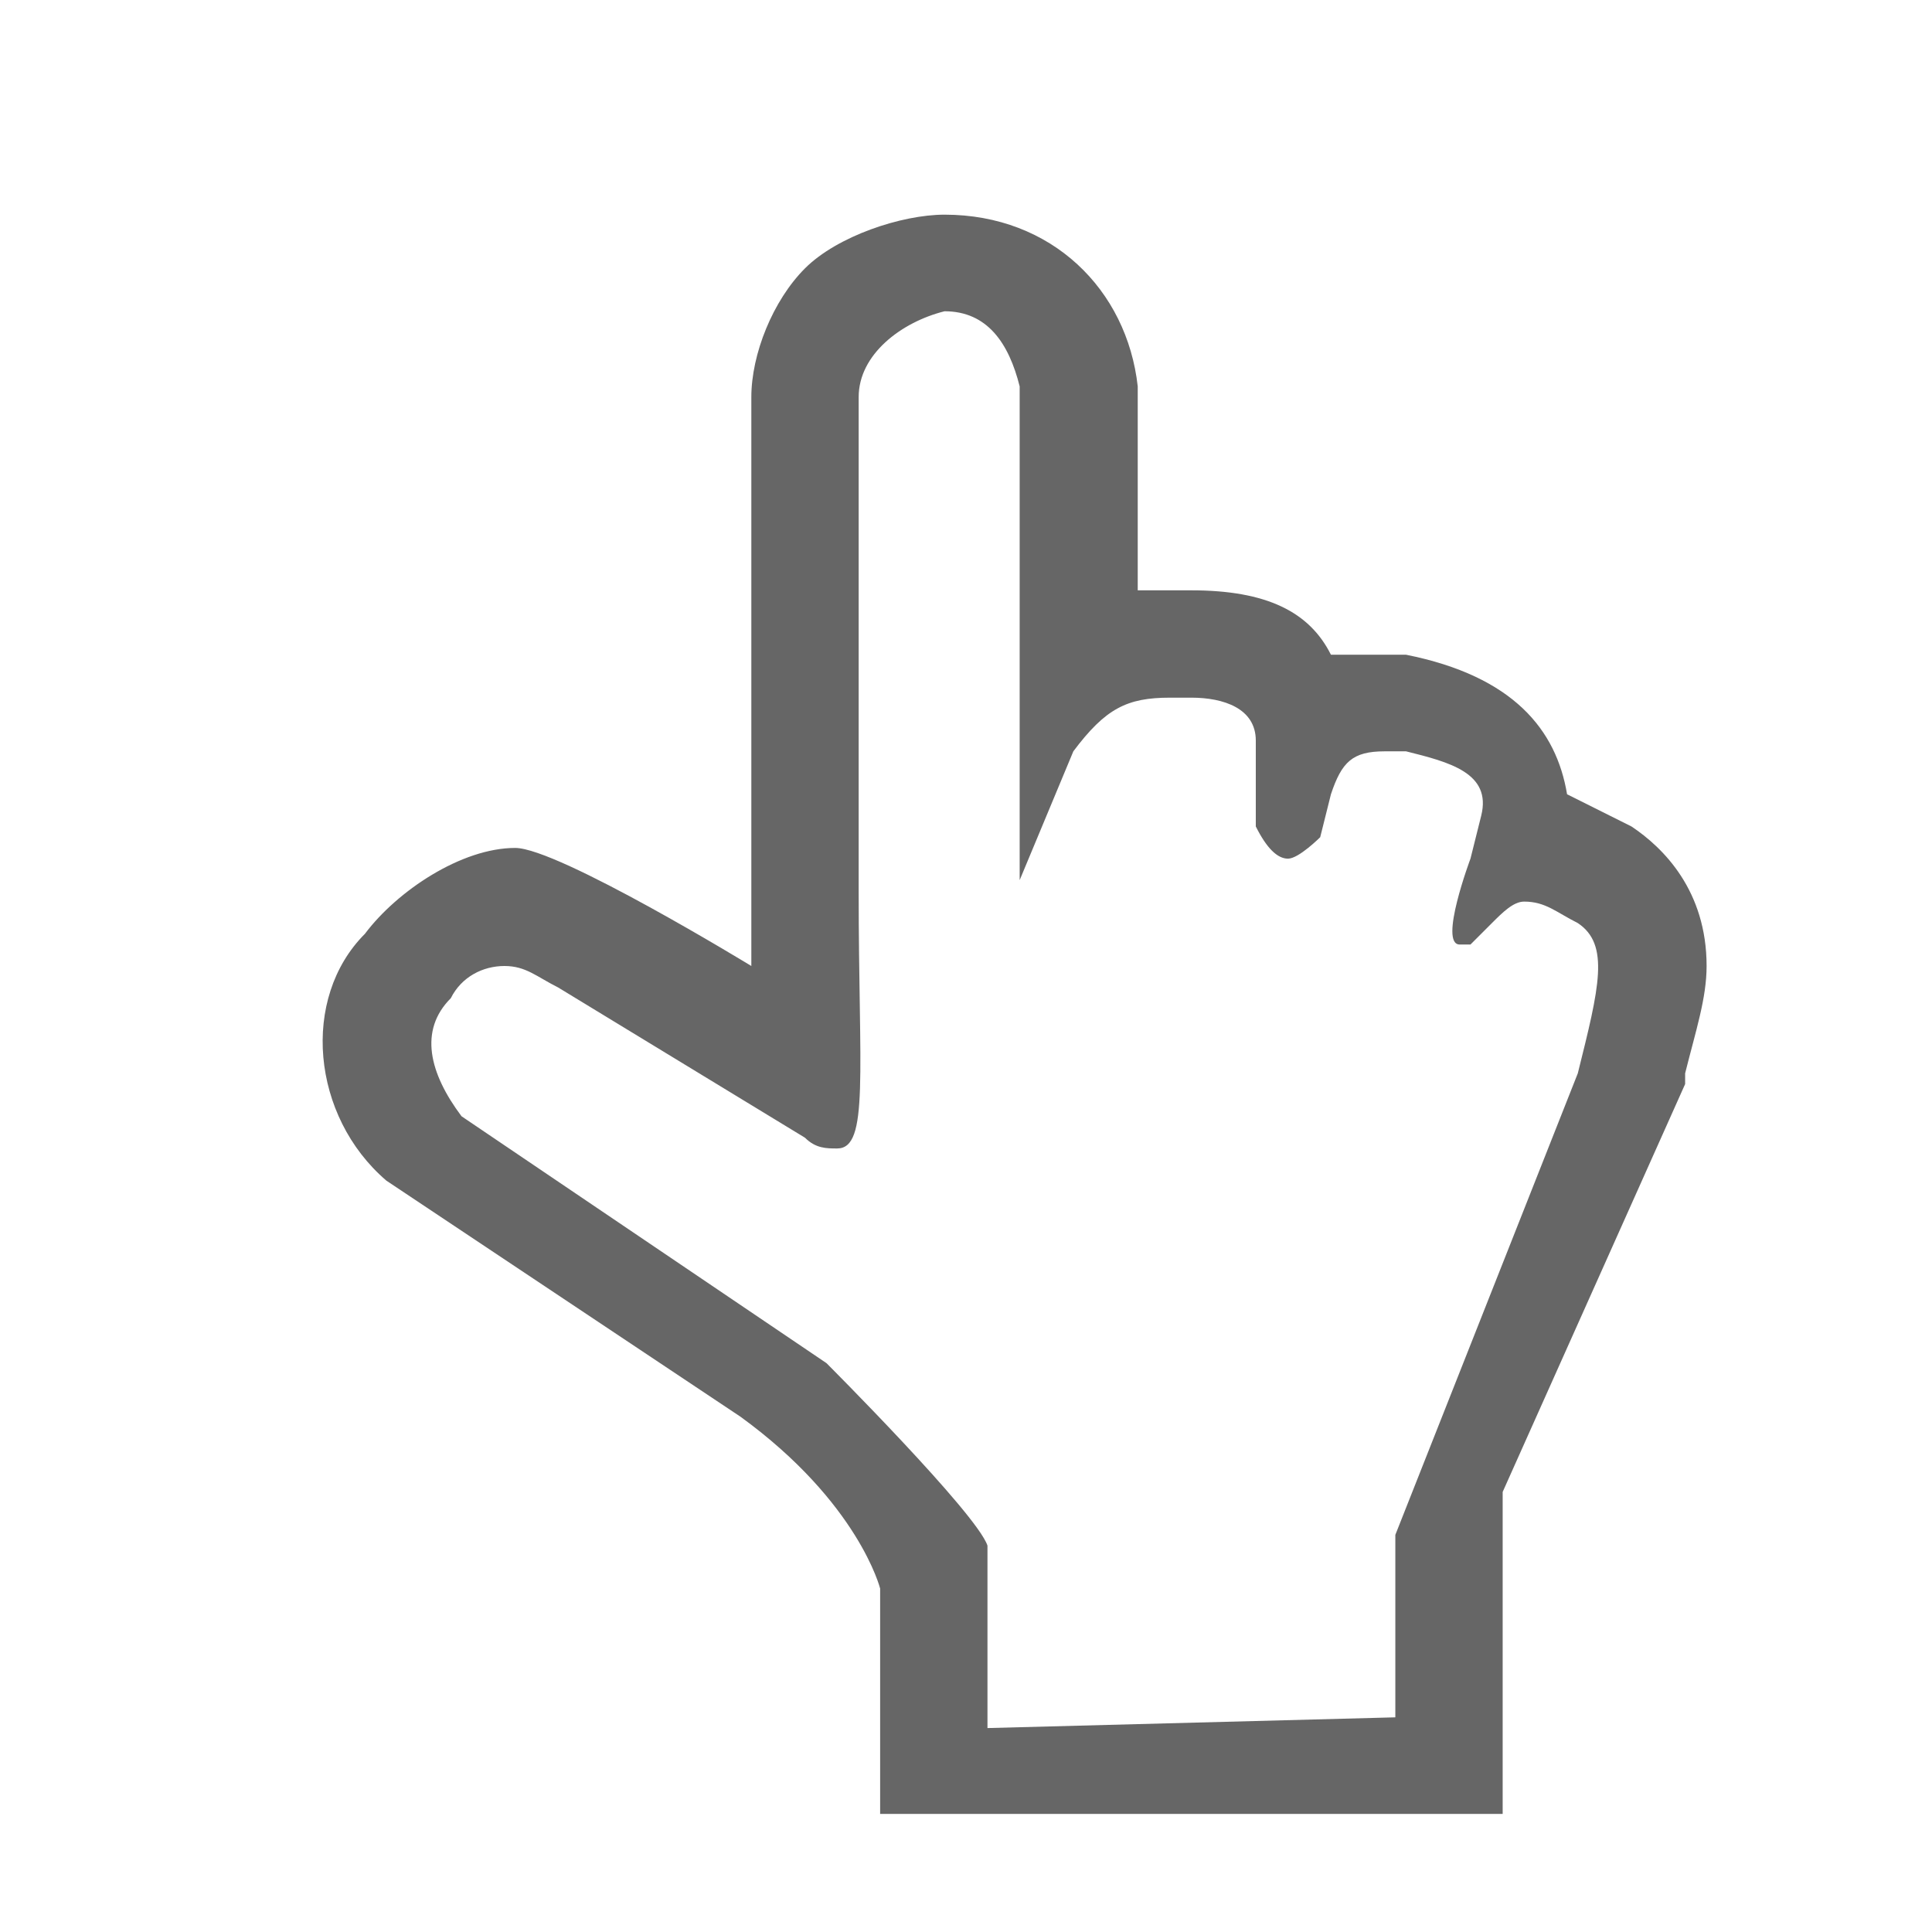<?xml version="1.0" encoding="utf-8"?>
<!-- Generator: Adobe Illustrator 18.1.1, SVG Export Plug-In . SVG Version: 6.00 Build 0)  -->
<svg version="1.1" id="Action_x5F_Pointer" xmlns="http://www.w3.org/2000/svg" xmlns:xlink="http://www.w3.org/1999/xlink" x="0px"
	 y="0px" viewBox="0 0 18 18" enable-background="new 0 0 18 18" xml:space="preserve">
<g>
	<g>
		<path fill="#666666" d="M8.8,2.9c0.4,0,0.6,0.3,0.7,0.7c0,0,0,5,0,4.6L10,7c0.3-0.4,0.5-0.5,0.9-0.5c0.1,0,0.1,0,0.2,0
			c0.3,0,0.6,0.1,0.6,0.4l0,0.8C11.8,7.9,11.9,8,12,8c0.1,0,0.3-0.2,0.3-0.2l0.1-0.4c0.1-0.3,0.2-0.4,0.5-0.4c0.1,0,0.2,0,0.2,0
			c0.4,0.1,0.8,0.2,0.7,0.6L13.7,8l0,0c0,0-0.3,0.8-0.1,0.8c0,0,0.1,0,0.1,0c0,0,0,0,0,0l0.2-0.2c0.1-0.1,0.2-0.2,0.3-0.2
			c0.2,0,0.3,0.1,0.5,0.2c0.3,0.2,0.2,0.6,0,1.4L13,14.3l0,1.7l-3.8,0.1c0,0,0-1,0-1.7c-0.1-0.3-1.5-1.7-1.5-1.7l-3.4-2.3
			C4,10,3.9,9.6,4.2,9.3C4.3,9.1,4.5,9,4.7,9c0.2,0,0.3,0.1,0.5,0.2l2.3,1.4c0.1,0.1,0.2,0.1,0.3,0.1C8.1,10.7,8,10,8,8.3V3.7
			C8,3.3,8.4,3,8.8,2.9C8.8,2.9,8.8,2.9,8.8,2.9 M8.8,2c-0.4,0-1,0.2-1.3,0.5C7.2,2.8,7,3.3,7,3.7v4.6C7,8.6,7,8.8,7,9
			c0,0-1.8-1.1-2.2-1.1c-0.5,0-1.1,0.4-1.4,0.8C2.8,9.3,2.9,10.4,3.6,11l3.3,2.2C8,14,8.2,14.8,8.2,14.8l0,1.2l0,0.9h0.9h4.2H14v-1
			v-2l1.7-3.8l0,0l0,0l0-0.1c0.1-0.4,0.2-0.7,0.2-1c0-0.7-0.4-1.1-0.7-1.3c-0.2-0.1-0.4-0.2-0.6-0.3c-0.1-0.6-0.5-1.1-1.5-1.3
			c-0.2,0-0.3,0-0.4,0c-0.1,0-0.2,0-0.3,0c-0.2-0.4-0.6-0.6-1.3-0.6c-0.1,0-0.2,0-0.2,0c-0.1,0-0.2,0-0.3,0c0-0.9,0-1.7,0-1.9v0l0,0
			C10.5,2.7,9.8,2,8.8,2C8.8,2,8.8,2,8.8,2z"/>
	</g>
</g>
</svg>
